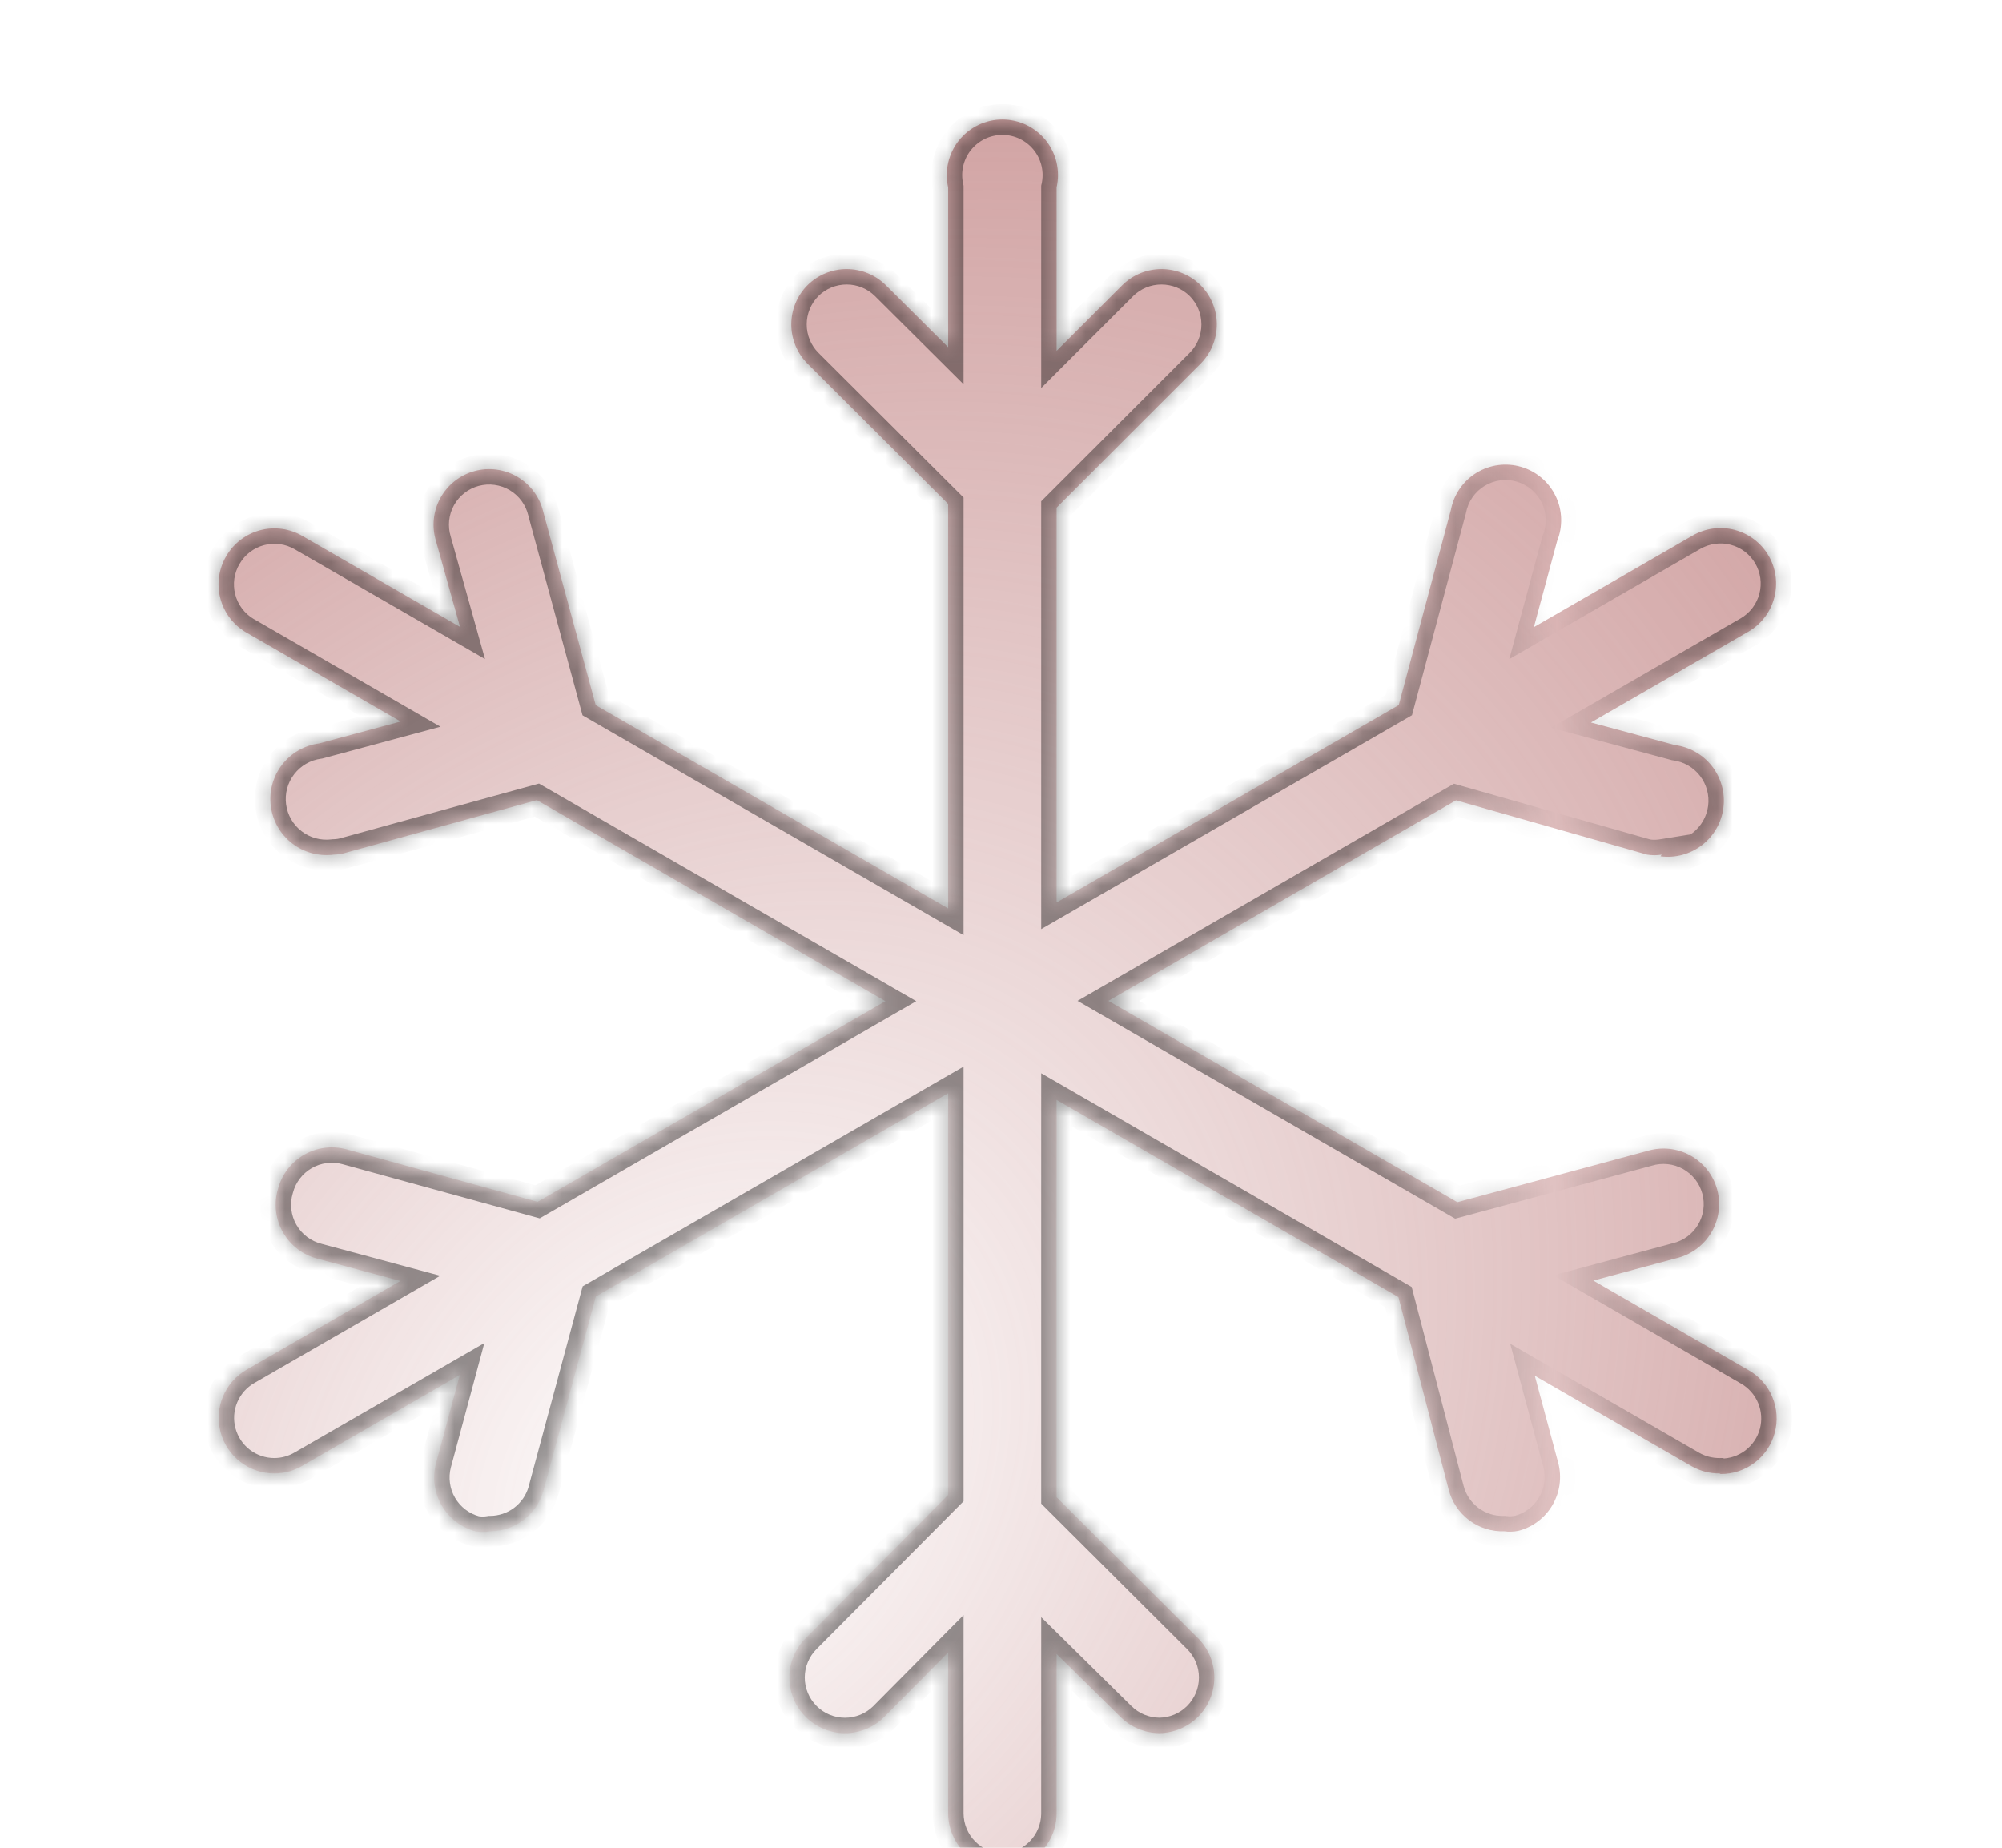 <svg width="130" height="120" viewBox="0 0 130 120" fill="none" xmlns="http://www.w3.org/2000/svg">
    <mask id="path-1-inside-1_1663_5449" fill="white">
        <path fill-rule="evenodd" clip-rule="evenodd"
              d="M65.18 121.369C64.223 121.369 63.304 120.989 62.627 120.312C61.95 119.634 61.569 118.716 61.569 117.758V107.319L57.417 111.511C56.74 112.184 55.825 112.561 54.871 112.561C53.917 112.561 53.002 112.184 52.325 111.511C51.986 111.175 51.718 110.776 51.535 110.336C51.351 109.896 51.257 109.424 51.257 108.947C51.257 108.47 51.351 107.998 51.535 107.558C51.718 107.118 51.986 106.719 52.325 106.383L61.569 97.086V71.001L38.692 84.2L35.281 96.85C35.062 97.6 34.606 98.259 33.98 98.728C33.355 99.196 32.595 99.45 31.814 99.45C31.503 99.504 31.186 99.504 30.875 99.45C29.952 99.204 29.164 98.602 28.683 97.777C28.203 96.951 28.069 95.968 28.311 95.044L29.857 89.297L19.645 95.189C19.098 95.513 18.475 95.688 17.839 95.694C17.039 95.7 16.261 95.44 15.625 94.955C14.989 94.471 14.532 93.789 14.325 93.016C14.119 92.244 14.174 91.424 14.483 90.687C14.793 89.95 15.338 89.336 16.033 88.942L25.998 83.192L20.655 81.755C20.179 81.639 19.732 81.427 19.34 81.132C18.948 80.837 18.621 80.465 18.378 80.039C18.134 79.614 17.98 79.143 17.925 78.656C17.87 78.168 17.914 77.675 18.055 77.205C18.177 76.744 18.389 76.312 18.678 75.933C18.968 75.554 19.329 75.236 19.742 74.998C20.155 74.76 20.611 74.606 21.084 74.544C21.557 74.483 22.037 74.516 22.497 74.641L34.909 78.052L57.496 65.021L34.863 51.963L22.533 55.358C22.253 55.449 21.961 55.498 21.667 55.503C20.709 55.627 19.741 55.366 18.976 54.777C18.21 54.188 17.711 53.319 17.586 52.361C17.462 51.403 17.723 50.435 18.312 49.67C18.901 48.905 19.77 48.405 20.728 48.28L26.015 46.858L15.961 41.058C15.138 40.57 14.542 39.774 14.305 38.846C14.068 37.919 14.209 36.935 14.697 36.111C14.936 35.7 15.254 35.341 15.632 35.053C16.01 34.765 16.441 34.555 16.901 34.434C17.361 34.313 17.84 34.284 18.31 34.349C18.781 34.414 19.234 34.571 19.644 34.811L29.87 40.711L28.311 35.136C28.169 34.673 28.122 34.185 28.172 33.703C28.222 33.221 28.369 32.754 28.603 32.33C28.838 31.906 29.155 31.534 29.537 31.235C29.918 30.936 30.356 30.717 30.824 30.591C31.292 30.465 31.781 30.434 32.261 30.501C32.741 30.567 33.202 30.73 33.618 30.979C34.034 31.228 34.395 31.558 34.681 31.95C34.967 32.341 35.17 32.786 35.281 33.258L38.683 45.795L61.569 58.998V32.727L52.433 23.616C51.761 22.94 51.383 22.025 51.383 21.071C51.383 20.117 51.761 19.201 52.433 18.525C53.11 17.852 54.025 17.475 54.979 17.475C55.933 17.475 56.849 17.852 57.525 18.525L61.569 22.55V12.169C61.449 11.64 61.449 11.091 61.57 10.563C61.691 10.034 61.929 9.539 62.267 9.115C62.605 8.691 63.035 8.349 63.524 8.113C64.012 7.878 64.548 7.756 65.09 7.756C65.632 7.756 66.168 7.878 66.657 8.113C67.145 8.349 67.575 8.691 67.913 9.115C68.251 9.539 68.49 10.034 68.611 10.563C68.731 11.091 68.731 11.64 68.611 12.169V22.786L72.872 18.525C73.549 17.852 74.464 17.475 75.418 17.475C76.372 17.475 77.287 17.852 77.964 18.525C78.636 19.201 79.014 20.117 79.014 21.071C79.014 22.025 78.636 22.94 77.964 23.616L68.611 32.969V58.608L90.828 45.791L94.214 33.114C94.308 32.619 94.504 32.148 94.791 31.734C95.077 31.319 95.447 30.969 95.877 30.706C96.307 30.443 96.787 30.272 97.287 30.206C97.786 30.14 98.294 30.179 98.778 30.321C99.262 30.462 99.71 30.704 100.095 31.029C100.48 31.355 100.792 31.758 101.012 32.211C101.232 32.665 101.354 33.159 101.371 33.663C101.388 34.167 101.3 34.669 101.111 35.136L99.602 40.729L109.922 34.775C110.747 34.301 111.726 34.172 112.645 34.415C113.565 34.659 114.351 35.255 114.833 36.075C115.074 36.485 115.231 36.938 115.295 37.409C115.36 37.88 115.331 38.359 115.21 38.818C115.09 39.278 114.879 39.709 114.592 40.087C114.304 40.466 113.944 40.783 113.533 41.022L103.309 46.921L108.767 48.389C109.725 48.513 110.594 49.013 111.183 49.778C111.772 50.544 112.033 51.512 111.908 52.469C111.784 53.427 111.284 54.296 110.519 54.885C109.754 55.474 108.786 55.736 107.828 55.611L107.9 55.503C107.589 55.553 107.272 55.553 106.961 55.503L94.549 51.975L71.972 65L94.635 78.075L106.961 74.75C107.425 74.608 107.912 74.561 108.394 74.611C108.876 74.661 109.343 74.808 109.767 75.042C110.191 75.277 110.564 75.594 110.862 75.976C111.161 76.357 111.38 76.795 111.506 77.263C111.632 77.731 111.663 78.219 111.596 78.7C111.53 79.18 111.367 79.641 111.118 80.057C110.869 80.473 110.539 80.834 110.148 81.12C109.756 81.406 109.311 81.609 108.839 81.719L103.46 83.166L113.533 88.978C114.229 89.372 114.774 89.986 115.083 90.723C115.392 91.461 115.448 92.28 115.242 93.052C115.035 93.825 114.578 94.507 113.942 94.991C113.306 95.476 112.527 95.736 111.728 95.73L111.656 95.694C111.023 95.699 110.4 95.537 109.85 95.225L99.661 89.346L101.183 95.008C101.426 95.932 101.292 96.915 100.812 97.741C100.331 98.566 99.543 99.168 98.62 99.414C98.311 99.48 97.993 99.493 97.681 99.45C96.861 99.476 96.056 99.222 95.4 98.73C94.743 98.237 94.274 97.536 94.07 96.742L90.807 84.238L68.611 71.433V97.237L77.783 106.383C78.122 106.719 78.39 107.118 78.574 107.558C78.757 107.998 78.852 108.47 78.852 108.947C78.852 109.424 78.757 109.896 78.574 110.336C78.39 110.776 78.122 111.175 77.783 111.511C77.12 112.169 76.227 112.545 75.292 112.558C74.344 112.554 73.436 112.178 72.764 111.511L68.611 107.416V117.83C68.594 118.745 68.23 119.619 67.593 120.276C66.957 120.933 66.094 121.324 65.18 121.369Z"/>
    </mask>
    <path fill-rule="evenodd" clip-rule="evenodd"
          d="M65.18 121.369C64.223 121.369 63.304 120.989 62.627 120.312C61.95 119.634 61.569 118.716 61.569 117.758V107.319L57.417 111.511C56.74 112.184 55.825 112.561 54.871 112.561C53.917 112.561 53.002 112.184 52.325 111.511C51.986 111.175 51.718 110.776 51.535 110.336C51.351 109.896 51.257 109.424 51.257 108.947C51.257 108.47 51.351 107.998 51.535 107.558C51.718 107.118 51.986 106.719 52.325 106.383L61.569 97.086V71.001L38.692 84.2L35.281 96.85C35.062 97.6 34.606 98.259 33.98 98.728C33.355 99.196 32.595 99.45 31.814 99.45C31.503 99.504 31.186 99.504 30.875 99.45C29.952 99.204 29.164 98.602 28.683 97.777C28.203 96.951 28.069 95.968 28.311 95.044L29.857 89.297L19.645 95.189C19.098 95.513 18.475 95.688 17.839 95.694C17.039 95.7 16.261 95.44 15.625 94.955C14.989 94.471 14.532 93.789 14.325 93.016C14.119 92.244 14.174 91.424 14.483 90.687C14.793 89.95 15.338 89.336 16.033 88.942L25.998 83.192L20.655 81.755C20.179 81.639 19.732 81.427 19.34 81.132C18.948 80.837 18.621 80.465 18.378 80.039C18.134 79.614 17.98 79.143 17.925 78.656C17.87 78.168 17.914 77.675 18.055 77.205C18.177 76.744 18.389 76.312 18.678 75.933C18.968 75.554 19.329 75.236 19.742 74.998C20.155 74.76 20.611 74.606 21.084 74.544C21.557 74.483 22.037 74.516 22.497 74.641L34.909 78.052L57.496 65.021L34.863 51.963L22.533 55.358C22.253 55.449 21.961 55.498 21.667 55.503C20.709 55.627 19.741 55.366 18.976 54.777C18.21 54.188 17.711 53.319 17.586 52.361C17.462 51.403 17.723 50.435 18.312 49.67C18.901 48.905 19.77 48.405 20.728 48.28L26.015 46.858L15.961 41.058C15.138 40.57 14.542 39.774 14.305 38.846C14.068 37.919 14.209 36.935 14.697 36.111C14.936 35.7 15.254 35.341 15.632 35.053C16.01 34.765 16.441 34.555 16.901 34.434C17.361 34.313 17.84 34.284 18.31 34.349C18.781 34.414 19.234 34.571 19.644 34.811L29.87 40.711L28.311 35.136C28.169 34.673 28.122 34.185 28.172 33.703C28.222 33.221 28.369 32.754 28.603 32.33C28.838 31.906 29.155 31.534 29.537 31.235C29.918 30.936 30.356 30.717 30.824 30.591C31.292 30.465 31.781 30.434 32.261 30.501C32.741 30.567 33.202 30.73 33.618 30.979C34.034 31.228 34.395 31.558 34.681 31.95C34.967 32.341 35.17 32.786 35.281 33.258L38.683 45.795L61.569 58.998V32.727L52.433 23.616C51.761 22.94 51.383 22.025 51.383 21.071C51.383 20.117 51.761 19.201 52.433 18.525C53.11 17.852 54.025 17.475 54.979 17.475C55.933 17.475 56.849 17.852 57.525 18.525L61.569 22.55V12.169C61.449 11.64 61.449 11.091 61.57 10.563C61.691 10.034 61.929 9.539 62.267 9.115C62.605 8.691 63.035 8.349 63.524 8.113C64.012 7.878 64.548 7.756 65.09 7.756C65.632 7.756 66.168 7.878 66.657 8.113C67.145 8.349 67.575 8.691 67.913 9.115C68.251 9.539 68.49 10.034 68.611 10.563C68.731 11.091 68.731 11.64 68.611 12.169V22.786L72.872 18.525C73.549 17.852 74.464 17.475 75.418 17.475C76.372 17.475 77.287 17.852 77.964 18.525C78.636 19.201 79.014 20.117 79.014 21.071C79.014 22.025 78.636 22.94 77.964 23.616L68.611 32.969V58.608L90.828 45.791L94.214 33.114C94.308 32.619 94.504 32.148 94.791 31.734C95.077 31.319 95.447 30.969 95.877 30.706C96.307 30.443 96.787 30.272 97.287 30.206C97.786 30.14 98.294 30.179 98.778 30.321C99.262 30.462 99.71 30.704 100.095 31.029C100.48 31.355 100.792 31.758 101.012 32.211C101.232 32.665 101.354 33.159 101.371 33.663C101.388 34.167 101.3 34.669 101.111 35.136L99.602 40.729L109.922 34.775C110.747 34.301 111.726 34.172 112.645 34.415C113.565 34.659 114.351 35.255 114.833 36.075C115.074 36.485 115.231 36.938 115.295 37.409C115.36 37.88 115.331 38.359 115.21 38.818C115.09 39.278 114.879 39.709 114.592 40.087C114.304 40.466 113.944 40.783 113.533 41.022L103.309 46.921L108.767 48.389C109.725 48.513 110.594 49.013 111.183 49.778C111.772 50.544 112.033 51.512 111.908 52.469C111.784 53.427 111.284 54.296 110.519 54.885C109.754 55.474 108.786 55.736 107.828 55.611L107.9 55.503C107.589 55.553 107.272 55.553 106.961 55.503L94.549 51.975L71.972 65L94.635 78.075L106.961 74.75C107.425 74.608 107.912 74.561 108.394 74.611C108.876 74.661 109.343 74.808 109.767 75.042C110.191 75.277 110.564 75.594 110.862 75.976C111.161 76.357 111.38 76.795 111.506 77.263C111.632 77.731 111.663 78.219 111.596 78.7C111.53 79.18 111.367 79.641 111.118 80.057C110.869 80.473 110.539 80.834 110.148 81.12C109.756 81.406 109.311 81.609 108.839 81.719L103.46 83.166L113.533 88.978C114.229 89.372 114.774 89.986 115.083 90.723C115.392 91.461 115.448 92.28 115.242 93.052C115.035 93.825 114.578 94.507 113.942 94.991C113.306 95.476 112.527 95.736 111.728 95.73L111.656 95.694C111.023 95.699 110.4 95.537 109.85 95.225L99.661 89.346L101.183 95.008C101.426 95.932 101.292 96.915 100.812 97.741C100.331 98.566 99.543 99.168 98.62 99.414C98.311 99.48 97.993 99.493 97.681 99.45C96.861 99.476 96.056 99.222 95.4 98.73C94.743 98.237 94.274 97.536 94.07 96.742L90.807 84.238L68.611 71.433V97.237L77.783 106.383C78.122 106.719 78.39 107.118 78.574 107.558C78.757 107.998 78.852 108.47 78.852 108.947C78.852 109.424 78.757 109.896 78.574 110.336C78.39 110.776 78.122 111.175 77.783 111.511C77.12 112.169 76.227 112.545 75.292 112.558C74.344 112.554 73.436 112.178 72.764 111.511L68.611 107.416V117.83C68.594 118.745 68.23 119.619 67.593 120.276C66.957 120.933 66.094 121.324 65.18 121.369Z"
          fill="url(#paint0_radial_1663_5449)" fill-opacity="0.6"/>
    <path d="M62.627 120.312L61.92 121.019L62.627 120.312ZM65.18 121.369V122.369H65.205L65.23 122.368L65.18 121.369ZM61.569 107.319H62.569V104.888L60.859 106.615L61.569 107.319ZM57.417 111.511L58.122 112.22L58.127 112.215L57.417 111.511ZM52.325 111.511L53.03 110.802L53.029 110.801L52.325 111.511ZM51.535 110.336L52.458 109.951L52.458 109.951L51.535 110.336ZM51.535 107.558L52.458 107.943L51.535 107.558ZM52.325 106.383L53.029 107.093L53.034 107.088L52.325 106.383ZM61.569 97.086L62.278 97.791L62.569 97.499V97.086H61.569ZM61.569 71.001H62.569V69.27L61.07 70.135L61.569 71.001ZM38.692 84.2L38.193 83.334L37.834 83.54L37.727 83.939L38.692 84.2ZM35.281 96.85L36.24 97.13L36.243 97.12L36.246 97.11L35.281 96.85ZM33.98 98.728L33.38 97.928L33.38 97.928L33.98 98.728ZM31.814 99.45V98.45H31.727L31.64 98.465L31.814 99.45ZM30.875 99.45L30.618 100.416L30.659 100.427L30.702 100.435L30.875 99.45ZM28.683 97.777L29.547 97.274H29.547L28.683 97.777ZM28.311 95.044L27.345 94.785L27.344 94.791L28.311 95.044ZM29.857 89.297L30.823 89.557L31.45 87.223L29.357 88.431L29.857 89.297ZM19.645 95.189L19.145 94.323L19.134 94.329L19.645 95.189ZM17.839 95.694L17.846 96.694L17.849 96.694L17.839 95.694ZM15.625 94.955L15.018 95.751L15.625 94.955ZM14.325 93.016L13.359 93.274H13.359L14.325 93.016ZM14.483 90.687L15.406 91.074L14.483 90.687ZM16.033 88.942L16.526 89.812L16.533 89.808L16.033 88.942ZM25.998 83.192L26.498 84.059L28.588 82.853L26.258 82.227L25.998 83.192ZM20.655 81.755L20.915 80.79L20.904 80.787L20.893 80.784L20.655 81.755ZM19.34 81.132L19.942 80.333H19.942L19.34 81.132ZM18.378 80.039L17.509 80.535H17.509L18.378 80.039ZM18.055 77.205L19.013 77.494L19.018 77.477L19.023 77.46L18.055 77.205ZM19.742 74.998L19.242 74.132H19.242L19.742 74.998ZM21.084 74.544L21.212 75.536H21.212L21.084 74.544ZM22.497 74.641L22.762 73.677L22.76 73.677L22.497 74.641ZM34.909 78.052L34.644 79.016L35.046 79.127L35.408 78.918L34.909 78.052ZM57.496 65.021L57.996 65.887L59.497 65.021L57.996 64.155L57.496 65.021ZM34.863 51.963L35.363 51.097L35.001 50.888L34.597 50.999L34.863 51.963ZM22.533 55.358L22.268 54.394L22.246 54.4L22.224 54.407L22.533 55.358ZM21.667 55.503L21.65 54.503L21.594 54.504L21.538 54.511L21.667 55.503ZM18.976 54.777L18.366 55.569H18.366L18.976 54.777ZM17.586 52.361L16.594 52.49L17.586 52.361ZM18.312 49.67L17.519 49.06H17.519L18.312 49.67ZM20.728 48.28L20.857 49.272L20.923 49.263L20.988 49.246L20.728 48.28ZM26.015 46.858L26.274 47.824L28.604 47.197L26.515 45.992L26.015 46.858ZM15.961 41.058L15.451 41.918L15.461 41.924L15.961 41.058ZM14.697 36.111L15.557 36.621L15.562 36.614L14.697 36.111ZM16.901 34.434L17.155 35.401V35.401L16.901 34.434ZM19.644 34.811L19.139 35.674L19.145 35.677L19.644 34.811ZM29.87 40.711L29.371 41.577L31.494 42.801L30.833 40.441L29.87 40.711ZM28.311 35.136L29.274 34.867L29.271 34.855L29.267 34.843L28.311 35.136ZM28.172 33.703L27.177 33.6L27.177 33.6L28.172 33.703ZM28.603 32.33L29.479 32.814L29.479 32.814L28.603 32.33ZM29.537 31.235L28.92 30.447L28.92 30.447L29.537 31.235ZM33.618 30.979L33.105 31.837H33.105L33.618 30.979ZM34.681 31.95L35.489 31.36L34.681 31.95ZM35.281 33.258L34.307 33.485L34.311 33.503L34.315 33.52L35.281 33.258ZM38.683 45.795L37.718 46.057L37.826 46.455L38.183 46.661L38.683 45.795ZM61.569 58.998L61.07 59.865L62.569 60.73V58.998H61.569ZM61.569 32.727H62.569V32.312L62.275 32.019L61.569 32.727ZM52.433 23.616L51.724 24.322L51.727 24.325L52.433 23.616ZM52.433 18.525L51.728 17.816L51.724 17.82L52.433 18.525ZM57.525 18.525L58.23 17.816L58.23 17.816L57.525 18.525ZM61.569 22.55L60.864 23.259L62.569 24.956V22.55H61.569ZM61.569 12.169H62.569V12.057L62.544 11.947L61.569 12.169ZM61.57 10.563L62.545 10.785V10.785L61.57 10.563ZM63.524 8.113L63.957 9.014L63.957 9.014L63.524 8.113ZM66.657 8.113L66.223 9.014L66.223 9.014L66.657 8.113ZM68.611 10.563L67.636 10.785V10.785L68.611 10.563ZM68.611 12.169L67.636 11.947L67.611 12.057V12.169H68.611ZM68.611 22.786H67.611V25.2L69.318 23.493L68.611 22.786ZM72.872 18.525L72.167 17.816L72.165 17.818L72.872 18.525ZM77.964 18.525L78.673 17.82L78.669 17.816L77.964 18.525ZM77.964 23.616L78.671 24.324L78.673 24.322L77.964 23.616ZM68.611 32.969L67.904 32.262L67.611 32.555V32.969H68.611ZM68.611 58.608H67.611V60.34L69.111 59.475L68.611 58.608ZM90.828 45.791L91.328 46.657L91.687 46.45L91.794 46.049L90.828 45.791ZM94.214 33.114L95.18 33.372L95.19 33.336L95.197 33.3L94.214 33.114ZM94.791 31.734L93.968 31.166V31.166L94.791 31.734ZM95.877 30.706L96.399 31.559V31.559L95.877 30.706ZM97.287 30.206L97.155 29.215L97.287 30.206ZM101.012 32.211L100.112 32.647L100.112 32.647L101.012 32.211ZM101.371 33.663L102.37 33.629L101.371 33.663ZM101.111 35.136L100.184 34.762L100.161 34.818L100.146 34.875L101.111 35.136ZM99.602 40.729L98.636 40.469L98.006 42.804L100.101 41.595L99.602 40.729ZM109.922 34.775L109.424 33.908L109.423 33.909L109.922 34.775ZM112.645 34.415L112.389 35.382L112.645 34.415ZM114.833 36.075L115.696 35.569L115.695 35.568L114.833 36.075ZM115.295 37.409L114.305 37.545V37.545L115.295 37.409ZM115.21 38.818L116.178 39.073L116.178 39.072L115.21 38.818ZM114.592 40.087L115.387 40.693L115.387 40.693L114.592 40.087ZM113.533 41.022L114.033 41.888L114.036 41.887L113.533 41.022ZM103.309 46.921L102.809 46.055L100.72 47.26L103.049 47.886L103.309 46.921ZM108.767 48.389L108.507 49.354L108.572 49.372L108.638 49.38L108.767 48.389ZM111.183 49.778L110.39 50.388L110.39 50.388L111.183 49.778ZM110.519 54.885L109.909 54.093L110.519 54.885ZM107.828 55.611L106.996 55.056L106.103 56.395L107.699 56.603L107.828 55.611ZM107.9 55.503L108.732 56.057L110.002 54.152L107.742 54.515L107.9 55.503ZM106.961 55.503L106.688 56.465L106.745 56.481L106.803 56.49L106.961 55.503ZM94.549 51.975L94.822 51.013L94.416 50.897L94.049 51.108L94.549 51.975ZM71.972 65L71.472 64.134L69.971 65L71.472 65.866L71.972 65ZM94.635 78.075L94.135 78.941L94.494 79.148L94.895 79.04L94.635 78.075ZM106.961 74.75L107.222 75.715L107.238 75.711L107.254 75.706L106.961 74.75ZM108.394 74.611L108.497 73.616L108.394 74.611ZM109.767 75.042L109.283 75.917L109.283 75.917L109.767 75.042ZM110.862 75.976L110.075 76.592L110.075 76.592L110.862 75.976ZM111.506 77.263L112.472 77.003V77.003L111.506 77.263ZM111.596 78.7L110.606 78.562V78.562L111.596 78.7ZM110.148 81.12L110.737 81.928L110.148 81.12ZM108.839 81.719L108.612 80.745L108.596 80.749L108.579 80.754L108.839 81.719ZM103.46 83.166L103.2 82.2L100.871 82.827L102.96 84.032L103.46 83.166ZM113.533 88.978L113.034 89.844L113.04 89.848L113.533 88.978ZM115.083 90.723L114.161 91.11L114.161 91.11L115.083 90.723ZM111.728 95.73L111.281 96.625L111.488 96.729L111.721 96.73L111.728 95.73ZM111.656 95.694L112.103 94.8L111.888 94.693L111.649 94.694L111.656 95.694ZM109.85 95.225L109.35 96.091L109.357 96.095L109.85 95.225ZM99.661 89.346L100.16 88.48L98.067 87.273L98.695 89.606L99.661 89.346ZM101.183 95.008L102.151 94.755L102.149 94.749L101.183 95.008ZM100.812 97.741L101.676 98.244H101.676L100.812 97.741ZM98.62 99.414L98.831 100.391L98.854 100.386L98.877 100.38L98.62 99.414ZM97.681 99.45L97.816 98.459L97.733 98.448L97.649 98.45L97.681 99.45ZM94.07 96.742L95.038 96.492L95.037 96.489L94.07 96.742ZM90.807 84.238L91.774 83.986L91.669 83.581L91.306 83.372L90.807 84.238ZM68.611 71.433L69.111 70.567L67.611 69.702V71.433H68.611ZM68.611 97.237H67.611V97.652L67.905 97.945L68.611 97.237ZM77.783 106.383L77.077 107.091L77.079 107.093L77.783 106.383ZM78.574 107.558L79.497 107.174L79.497 107.174L78.574 107.558ZM78.574 110.336L79.497 110.72L79.497 110.72L78.574 110.336ZM77.783 111.511L77.079 110.801L77.079 110.801L77.783 111.511ZM75.292 112.558L75.287 113.558L75.297 113.558L75.306 113.558L75.292 112.558ZM72.764 111.511L73.468 110.801L73.466 110.799L72.764 111.511ZM68.611 107.416L69.313 106.704L67.611 105.026V107.416H68.611ZM68.611 117.83L69.611 117.849L69.611 117.84V117.83H68.611ZM61.92 121.019C62.785 121.884 63.957 122.369 65.18 122.369V120.369C64.488 120.369 63.824 120.094 63.334 119.605L61.92 121.019ZM60.569 117.758C60.569 118.981 61.055 120.154 61.92 121.019L63.334 119.605C62.844 119.115 62.569 118.451 62.569 117.758H60.569ZM60.569 107.319V117.758H62.569V107.319H60.569ZM58.127 112.215L62.28 108.023L60.859 106.615L56.706 110.807L58.127 112.215ZM54.871 113.561C56.089 113.561 57.258 113.079 58.122 112.22L56.712 110.802C56.222 111.288 55.561 111.561 54.871 111.561V113.561ZM51.62 112.22C52.484 113.079 53.653 113.561 54.871 113.561V111.561C54.181 111.561 53.519 111.288 53.03 110.802L51.62 112.22ZM50.611 110.72C50.846 111.282 51.189 111.792 51.621 112.221L53.029 110.801C52.785 110.558 52.59 110.269 52.458 109.951L50.611 110.72ZM50.257 108.947C50.257 109.556 50.377 110.159 50.611 110.72L52.458 109.951C52.325 109.633 52.257 109.292 52.257 108.947H50.257ZM50.611 107.174C50.377 107.736 50.257 108.338 50.257 108.947H52.257C52.257 108.602 52.325 108.261 52.458 107.943L50.611 107.174ZM51.621 105.673C51.189 106.102 50.846 106.612 50.611 107.174L52.458 107.943C52.59 107.625 52.785 107.336 53.029 107.093L51.621 105.673ZM60.86 96.381L51.616 105.678L53.034 107.088L62.278 97.791L60.86 96.381ZM60.569 71.001V97.086H62.569V71.001H60.569ZM39.192 85.066L62.069 71.868L61.07 70.135L38.193 83.334L39.192 85.066ZM36.246 97.11L39.658 84.46L37.727 83.939L34.315 96.59L36.246 97.11ZM34.581 99.528C35.379 98.929 35.961 98.088 36.24 97.13L34.321 96.57C34.162 97.112 33.833 97.589 33.38 97.928L34.581 99.528ZM31.814 100.45C32.812 100.45 33.782 100.126 34.581 99.528L33.38 97.928C32.928 98.267 32.379 98.45 31.814 98.45V100.45ZM30.702 100.435C31.127 100.51 31.562 100.51 31.987 100.435L31.64 98.465C31.445 98.499 31.244 98.499 31.048 98.465L30.702 100.435ZM27.819 98.28C28.432 99.334 29.439 100.102 30.618 100.416L31.132 98.484C30.465 98.306 29.895 97.871 29.547 97.274L27.819 98.28ZM27.344 94.791C27.034 95.971 27.205 97.225 27.819 98.28L29.547 97.274C29.2 96.677 29.103 95.966 29.278 95.298L27.344 94.791ZM28.891 89.037L27.345 94.785L29.277 95.304L30.823 89.557L28.891 89.037ZM20.144 96.055L30.357 90.163L29.357 88.431L19.145 94.323L20.144 96.055ZM17.849 96.694C18.661 96.686 19.457 96.463 20.155 96.049L19.134 94.329C18.739 94.564 18.288 94.69 17.829 94.694L17.849 96.694ZM15.018 95.751C15.831 96.37 16.825 96.701 17.846 96.694L17.832 94.694C17.254 94.698 16.691 94.51 16.231 94.16L15.018 95.751ZM13.359 93.274C13.623 94.261 14.207 95.132 15.018 95.751L16.231 94.16C15.771 93.809 15.441 93.316 15.291 92.758L13.359 93.274ZM13.561 90.3C13.166 91.242 13.095 92.288 13.359 93.274L15.291 92.758C15.142 92.199 15.182 91.607 15.406 91.074L13.561 90.3ZM15.54 88.072C14.652 88.575 13.956 89.359 13.561 90.3L15.406 91.074C15.629 90.541 16.023 90.097 16.526 89.812L15.54 88.072ZM25.499 82.326L15.534 88.075L16.533 89.808L26.498 84.059L25.499 82.326ZM20.396 82.721L25.739 84.158L26.258 82.227L20.915 80.79L20.396 82.721ZM18.738 81.93C19.238 82.307 19.81 82.578 20.418 82.727L20.893 80.784C20.549 80.7 20.225 80.546 19.942 80.333L18.738 81.93ZM17.509 80.535C17.82 81.079 18.238 81.554 18.738 81.93L19.942 80.333C19.659 80.12 19.422 79.851 19.246 79.543L17.509 80.535ZM16.931 78.768C17.002 79.391 17.199 79.992 17.509 80.535L19.246 79.543C19.07 79.235 18.959 78.895 18.919 78.543L16.931 78.768ZM17.098 76.917C16.917 77.516 16.861 78.146 16.931 78.768L18.919 78.543C18.878 78.19 18.911 77.834 19.013 77.494L17.098 76.917ZM17.884 75.326C17.514 75.81 17.244 76.362 17.088 76.951L19.023 77.46C19.11 77.127 19.263 76.814 19.473 76.54L17.884 75.326ZM19.242 74.132C18.715 74.436 18.253 74.842 17.884 75.326L19.473 76.54C19.682 76.266 19.944 76.037 20.242 75.864L19.242 74.132ZM20.956 73.552C20.352 73.631 19.77 73.828 19.242 74.132L20.242 75.864C20.541 75.692 20.87 75.58 21.212 75.536L20.956 73.552ZM22.76 73.677C22.173 73.517 21.559 73.474 20.956 73.552L21.212 75.536C21.554 75.492 21.901 75.516 22.234 75.606L22.76 73.677ZM35.173 77.088L22.762 73.677L22.232 75.606L34.644 79.016L35.173 77.088ZM56.996 64.155L34.409 77.186L35.408 78.918L57.996 65.887L56.996 64.155ZM34.363 52.829L56.996 65.887L57.996 64.155L35.363 51.097L34.363 52.829ZM22.799 56.322L35.128 52.927L34.597 50.999L22.268 54.394L22.799 56.322ZM21.683 56.502C22.077 56.496 22.468 56.431 22.842 56.309L22.224 54.407C22.039 54.467 21.845 54.5 21.65 54.503L21.683 56.502ZM18.366 55.569C19.341 56.32 20.575 56.653 21.796 56.494L21.538 54.511C20.843 54.601 20.141 54.412 19.586 53.984L18.366 55.569ZM16.594 52.49C16.753 53.711 17.39 54.818 18.366 55.569L19.586 53.984C19.031 53.557 18.668 52.927 18.578 52.232L16.594 52.49ZM17.519 49.06C16.768 50.035 16.436 51.269 16.594 52.49L18.578 52.232C18.487 51.537 18.677 50.835 19.104 50.28L17.519 49.06ZM20.599 47.289C19.378 47.447 18.27 48.085 17.519 49.06L19.104 50.28C19.532 49.725 20.162 49.362 20.857 49.272L20.599 47.289ZM25.755 45.893L20.468 47.315L20.988 49.246L26.274 47.824L25.755 45.893ZM15.461 41.924L25.515 47.725L26.515 45.992L16.461 40.192L15.461 41.924ZM13.336 39.094C13.639 40.279 14.399 41.294 15.451 41.918L16.471 40.198C15.876 39.845 15.445 39.27 15.274 38.599L13.336 39.094ZM13.837 35.601C13.213 36.653 13.033 37.909 13.336 39.094L15.274 38.599C15.102 37.928 15.204 37.217 15.557 36.621L13.837 35.601ZM15.026 34.257C14.543 34.624 14.138 35.084 13.833 35.608L15.562 36.614C15.734 36.317 15.964 36.057 16.238 35.849L15.026 34.257ZM16.647 33.467C16.06 33.621 15.509 33.89 15.026 34.257L16.238 35.849C16.511 35.641 16.823 35.489 17.155 35.401L16.647 33.467ZM18.446 33.358C17.845 33.276 17.234 33.313 16.647 33.467L17.155 35.401C17.487 35.314 17.834 35.293 18.174 35.34L18.446 33.358ZM20.15 33.948C19.627 33.641 19.047 33.441 18.446 33.358L18.174 35.34C18.515 35.386 18.842 35.5 19.139 35.674L20.15 33.948ZM30.37 39.844L20.144 33.945L19.145 35.677L29.371 41.577L30.37 39.844ZM27.348 35.405L28.907 40.98L30.833 40.441L29.274 34.867L27.348 35.405ZM27.177 33.6C27.113 34.215 27.174 34.837 27.355 35.429L29.267 34.843C29.164 34.508 29.13 34.156 29.166 33.807L27.177 33.6ZM27.728 31.846C27.429 32.388 27.241 32.984 27.177 33.6L29.166 33.807C29.203 33.458 29.309 33.121 29.479 32.814L27.728 31.846ZM28.92 30.447C28.433 30.829 28.028 31.305 27.728 31.846L29.479 32.814C29.648 32.507 29.878 32.238 30.154 32.022L28.92 30.447ZM30.564 29.625C29.966 29.786 29.407 30.066 28.92 30.447L30.154 32.022C30.429 31.806 30.746 31.648 31.084 31.556L30.564 29.625ZM32.398 29.51C31.785 29.425 31.162 29.464 30.564 29.625L31.084 31.556C31.423 31.465 31.776 31.443 32.123 31.491L32.398 29.51ZM34.132 30.121C33.601 29.803 33.011 29.596 32.398 29.51L32.123 31.491C32.47 31.54 32.804 31.657 33.105 31.837L34.132 30.121ZM35.489 31.36C35.124 30.86 34.663 30.439 34.132 30.121L33.105 31.837C33.405 32.017 33.667 32.256 33.873 32.539L35.489 31.36ZM36.254 33.031C36.114 32.429 35.854 31.86 35.489 31.36L33.873 32.539C34.08 32.822 34.227 33.144 34.307 33.485L36.254 33.031ZM39.648 45.533L36.246 32.996L34.315 33.52L37.718 46.057L39.648 45.533ZM62.069 58.132L39.183 44.928L38.183 46.661L61.07 59.865L62.069 58.132ZM60.569 32.727V58.998H62.569V32.727H60.569ZM51.727 24.325L60.863 33.435L62.275 32.019L53.139 22.908L51.727 24.325ZM50.383 21.071C50.383 22.289 50.865 23.457 51.724 24.322L53.143 22.912C52.656 22.422 52.383 21.761 52.383 21.071H50.383ZM51.724 17.82C50.865 18.684 50.383 19.852 50.383 21.071H52.383C52.383 20.381 52.656 19.719 53.143 19.23L51.724 17.82ZM54.979 16.475C53.761 16.475 52.592 16.957 51.728 17.816L53.138 19.234C53.628 18.748 54.289 18.475 54.979 18.475V16.475ZM58.23 17.816C57.366 16.957 56.197 16.475 54.979 16.475V18.475C55.669 18.475 56.331 18.748 56.82 19.234L58.23 17.816ZM62.275 21.841L58.23 17.816L56.82 19.234L60.864 23.259L62.275 21.841ZM60.569 12.169V22.55H62.569V12.169H60.569ZM60.595 10.34C60.441 11.015 60.44 11.716 60.594 12.392L62.544 11.947C62.457 11.565 62.457 11.168 62.545 10.785L60.595 10.34ZM61.486 8.491C61.053 9.033 60.749 9.665 60.595 10.34L62.545 10.785C62.632 10.403 62.804 10.045 63.049 9.739L61.486 8.491ZM63.09 7.212C62.466 7.513 61.917 7.95 61.486 8.491L63.049 9.739C63.294 9.432 63.604 9.184 63.957 9.014L63.09 7.212ZM65.09 6.756C64.397 6.756 63.714 6.912 63.09 7.212L63.957 9.014C64.311 8.844 64.698 8.756 65.09 8.756V6.756ZM67.091 7.212C66.466 6.912 65.783 6.756 65.09 6.756V8.756C65.482 8.756 65.87 8.844 66.223 9.014L67.091 7.212ZM68.695 8.491C68.263 7.95 67.715 7.513 67.091 7.212L66.223 9.014C66.576 9.184 66.887 9.432 67.131 9.739L68.695 8.491ZM69.585 10.34C69.431 9.665 69.127 9.033 68.695 8.491L67.131 9.739C67.376 10.045 67.548 10.403 67.636 10.785L69.585 10.34ZM69.586 12.392C69.74 11.716 69.74 11.015 69.585 10.34L67.636 10.785C67.723 11.168 67.723 11.565 67.636 11.947L69.586 12.392ZM69.611 22.786V12.169H67.611V22.786H69.611ZM72.165 17.818L67.904 22.079L69.318 23.493L73.579 19.232L72.165 17.818ZM75.418 16.475C74.2 16.475 73.031 16.957 72.167 17.816L73.577 19.234C74.067 18.748 74.728 18.475 75.418 18.475V16.475ZM78.669 17.816C77.805 16.957 76.636 16.475 75.418 16.475V18.475C76.108 18.475 76.77 18.748 77.259 19.234L78.669 17.816ZM80.014 21.071C80.014 19.852 79.532 18.684 78.673 17.82L77.255 19.23C77.741 19.719 78.014 20.381 78.014 21.071H80.014ZM78.673 24.322C79.532 23.457 80.014 22.289 80.014 21.071H78.014C78.014 21.761 77.741 22.422 77.255 22.912L78.673 24.322ZM69.318 33.677L78.671 24.324L77.257 22.909L67.904 32.262L69.318 33.677ZM69.611 58.608V32.969H67.611V58.608H69.611ZM90.329 44.925L68.111 57.742L69.111 59.475L91.328 46.657L90.329 44.925ZM91.794 46.049L95.18 33.372L93.248 32.856L89.862 45.533L91.794 46.049ZM95.197 33.3C95.264 32.942 95.406 32.602 95.614 32.302L93.968 31.166C93.602 31.695 93.351 32.295 93.231 32.928L95.197 33.3ZM95.614 32.302C95.821 32.002 96.088 31.749 96.399 31.559L95.355 29.853C94.806 30.189 94.334 30.636 93.968 31.166L95.614 32.302ZM96.399 31.559C96.71 31.368 97.057 31.245 97.418 31.197L97.155 29.215C96.517 29.299 95.904 29.517 95.355 29.853L96.399 31.559ZM97.418 31.197C97.78 31.149 98.147 31.178 98.497 31.28L99.059 29.361C98.442 29.18 97.793 29.13 97.155 29.215L97.418 31.197ZM98.497 31.28C98.846 31.383 99.171 31.557 99.449 31.793L100.741 30.266C100.25 29.85 99.677 29.542 99.059 29.361L98.497 31.28ZM99.449 31.793C99.727 32.028 99.953 32.319 100.112 32.647L101.912 31.775C101.631 31.196 101.232 30.682 100.741 30.266L99.449 31.793ZM100.112 32.647C100.271 32.975 100.359 33.333 100.372 33.697L102.37 33.629C102.349 32.986 102.192 32.354 101.912 31.775L100.112 32.647ZM100.372 33.697C100.384 34.061 100.32 34.424 100.184 34.762L102.039 35.51C102.279 34.913 102.392 34.272 102.37 33.629L100.372 33.697ZM100.146 34.875L98.636 40.469L100.567 40.99L102.077 35.397L100.146 34.875ZM109.423 33.909L99.102 39.863L100.101 41.595L110.422 35.641L109.423 33.909ZM112.901 33.449C111.727 33.138 110.477 33.303 109.424 33.908L110.42 35.642C111.017 35.299 111.724 35.206 112.389 35.382L112.901 33.449ZM115.695 35.568C115.079 34.521 114.075 33.759 112.901 33.449L112.389 35.382C113.054 35.558 113.623 35.989 113.972 36.582L115.695 35.568ZM116.286 37.273C116.203 36.672 116.003 36.093 115.696 35.569L113.971 36.581C114.144 36.877 114.258 37.205 114.305 37.545L116.286 37.273ZM116.178 39.072C116.332 38.486 116.369 37.874 116.286 37.273L114.305 37.545C114.351 37.886 114.331 38.232 114.243 38.564L116.178 39.072ZM115.387 40.693C115.755 40.21 116.023 39.659 116.178 39.073L114.243 38.564C114.156 38.897 114.004 39.208 113.796 39.482L115.387 40.693ZM114.036 41.887C114.561 41.581 115.02 41.176 115.387 40.693L113.796 39.482C113.588 39.755 113.328 39.985 113.031 40.158L114.036 41.887ZM103.809 47.787L114.033 41.888L113.034 40.156L102.809 46.055L103.809 47.787ZM103.049 47.886L108.507 49.354L109.027 47.423L103.569 45.955L103.049 47.886ZM108.638 49.38C109.333 49.471 109.963 49.833 110.39 50.388L111.975 49.168C111.224 48.193 110.116 47.556 108.896 47.397L108.638 49.38ZM110.39 50.388C110.818 50.944 111.007 51.646 110.917 52.34L112.9 52.598C113.059 51.377 112.726 50.144 111.975 49.168L110.39 50.388ZM110.917 52.34C110.826 53.035 110.464 53.666 109.909 54.093L111.129 55.678C112.104 54.927 112.741 53.819 112.9 52.598L110.917 52.34ZM109.909 54.093C109.354 54.52 108.652 54.71 107.957 54.619L107.699 56.603C108.92 56.761 110.153 56.429 111.129 55.678L109.909 54.093ZM108.66 56.166L108.732 56.057L107.068 54.948L106.996 55.056L108.66 56.166ZM107.742 54.515C107.536 54.548 107.326 54.548 107.12 54.515L106.803 56.49C107.219 56.557 107.643 56.557 108.059 56.49L107.742 54.515ZM107.235 54.541L94.822 51.013L94.276 52.937L106.688 56.465L107.235 54.541ZM72.472 65.866L95.049 52.841L94.049 51.108L71.472 64.134L72.472 65.866ZM95.134 77.208L72.472 64.134L71.472 65.866L94.135 78.941L95.134 77.208ZM106.701 73.784L94.374 77.109L94.895 79.04L107.222 75.715L106.701 73.784ZM108.497 73.616C107.882 73.552 107.26 73.612 106.668 73.794L107.254 75.706C107.589 75.603 107.942 75.569 108.29 75.605L108.497 73.616ZM110.251 74.167C109.709 73.868 109.113 73.68 108.497 73.616L108.29 75.605C108.639 75.642 108.976 75.748 109.283 75.917L110.251 74.167ZM111.65 75.359C111.268 74.872 110.792 74.466 110.251 74.167L109.283 75.917C109.59 76.087 109.859 76.317 110.075 76.592L111.65 75.359ZM112.472 77.003C112.311 76.405 112.031 75.846 111.65 75.359L110.075 76.592C110.291 76.868 110.45 77.185 110.541 77.523L112.472 77.003ZM112.587 78.837C112.672 78.224 112.633 77.6 112.472 77.003L110.541 77.523C110.632 77.862 110.654 78.215 110.606 78.562L112.587 78.837ZM111.976 80.571C112.294 80.04 112.502 79.45 112.587 78.837L110.606 78.562C110.558 78.909 110.44 79.243 110.26 79.543L111.976 80.571ZM110.737 81.928C111.237 81.563 111.658 81.102 111.976 80.571L110.26 79.543C110.08 79.844 109.841 80.106 109.558 80.312L110.737 81.928ZM109.066 82.693C109.669 82.553 110.237 82.293 110.737 81.928L109.558 80.312C109.275 80.519 108.953 80.666 108.612 80.745L109.066 82.693ZM103.72 84.132L109.099 82.685L108.579 80.754L103.2 82.2L103.72 84.132ZM114.033 88.111L103.96 82.3L102.96 84.032L113.034 89.844L114.033 88.111ZM116.006 90.337C115.611 89.395 114.915 88.611 114.026 88.108L113.04 89.848C113.543 90.133 113.938 90.577 114.161 91.11L116.006 90.337ZM116.208 93.311C116.471 92.324 116.4 91.278 116.006 90.337L114.161 91.11C114.385 91.643 114.425 92.235 114.276 92.794L116.208 93.311ZM114.548 95.787C115.36 95.168 115.944 94.297 116.208 93.311L114.276 92.794C114.126 93.352 113.796 93.846 113.336 94.196L114.548 95.787ZM111.721 96.73C112.742 96.737 113.736 96.406 114.548 95.787L113.336 94.196C112.876 94.546 112.313 94.734 111.735 94.73L111.721 96.73ZM111.208 96.589L111.281 96.625L112.175 94.836L112.103 94.8L111.208 96.589ZM109.357 96.095C110.06 96.493 110.855 96.7 111.662 96.694L111.649 94.694C111.191 94.698 110.741 94.58 110.343 94.355L109.357 96.095ZM99.161 90.213L109.35 96.091L110.35 94.359L100.16 88.48L99.161 90.213ZM102.149 94.749L100.626 89.087L98.695 89.606L100.218 95.268L102.149 94.749ZM101.676 98.244C102.289 97.189 102.46 95.935 102.151 94.755L100.216 95.262C100.391 95.93 100.295 96.641 99.947 97.238L101.676 98.244ZM98.877 100.38C100.056 100.066 101.062 99.298 101.676 98.244L99.947 97.238C99.6 97.835 99.03 98.27 98.362 98.448L98.877 100.38ZM97.545 100.441C97.973 100.499 98.408 100.482 98.831 100.391L98.408 98.436C98.214 98.478 98.013 98.486 97.816 98.459L97.545 100.441ZM94.8 99.529C95.638 100.158 96.665 100.483 97.712 100.449L97.649 98.45C97.056 98.469 96.474 98.285 96 97.93L94.8 99.529ZM93.101 96.991C93.363 98.006 93.962 98.901 94.8 99.529L96 97.93C95.525 97.573 95.186 97.067 95.038 96.492L93.101 96.991ZM89.839 84.491L93.102 96.994L95.037 96.489L91.774 83.986L89.839 84.491ZM68.111 72.299L90.307 85.105L91.306 83.372L69.111 70.567L68.111 72.299ZM69.611 97.237V71.433H67.611V97.237H69.611ZM78.489 105.675L69.317 96.529L67.905 97.945L77.077 107.091L78.489 105.675ZM79.497 107.174C79.263 106.612 78.92 106.102 78.487 105.673L77.079 107.093C77.324 107.336 77.518 107.625 77.651 107.943L79.497 107.174ZM79.852 108.947C79.852 108.338 79.731 107.736 79.497 107.174L77.651 107.943C77.783 108.261 77.852 108.602 77.852 108.947H79.852ZM79.497 110.72C79.731 110.159 79.852 109.556 79.852 108.947H77.852C77.852 109.292 77.783 109.633 77.651 109.951L79.497 110.72ZM78.487 112.221C78.92 111.792 79.263 111.282 79.497 110.72L77.651 109.951C77.518 110.269 77.324 110.558 77.079 110.801L78.487 112.221ZM75.306 113.558C76.5 113.541 77.64 113.062 78.488 112.221L77.079 110.801C76.599 111.277 75.953 111.549 75.277 111.558L75.306 113.558ZM72.06 112.221C72.918 113.073 74.078 113.553 75.287 113.558L75.296 111.558C74.611 111.555 73.954 111.283 73.468 110.801L72.06 112.221ZM67.909 108.128L72.062 112.223L73.466 110.799L69.313 106.704L67.909 108.128ZM69.611 117.83V107.416H67.611V117.83H69.611ZM68.311 120.972C69.124 120.133 69.589 119.017 69.611 117.849L67.611 117.812C67.599 118.473 67.336 119.105 66.875 119.58L68.311 120.972ZM65.23 122.368C66.397 122.31 67.498 121.811 68.311 120.972L66.875 119.58C66.415 120.055 65.791 120.338 65.131 120.371L65.23 122.368Z"
          fill="url(#paint1_linear_1663_5449)" mask="url(#path-1-inside-1_1663_5449)"/>
    <defs>
        <radialGradient id="paint0_radial_1663_5449" cx="0" cy="0" r="1" gradientUnits="userSpaceOnUse"
                        gradientTransform="translate(44.705 96.126) rotate(-48.597) scale(102.614 79.95)">
            <stop stop-color="#AF5F5F" stop-opacity="0.02"/>
            <stop offset="1" stop-color="#AF5F5F"/>
        </radialGradient>
        <linearGradient id="paint1_linear_1663_5449" x1="111.736" y1="43.641" x2="89.453" y2="43.586"
                        gradientUnits="userSpaceOnUse">
            <stop stop-opacity="0.4"/>
            <stop offset="0.479" stop-opacity="0"/>
            <stop offset="1" stop-opacity="0.4"/>
        </linearGradient>
    </defs>
</svg>
